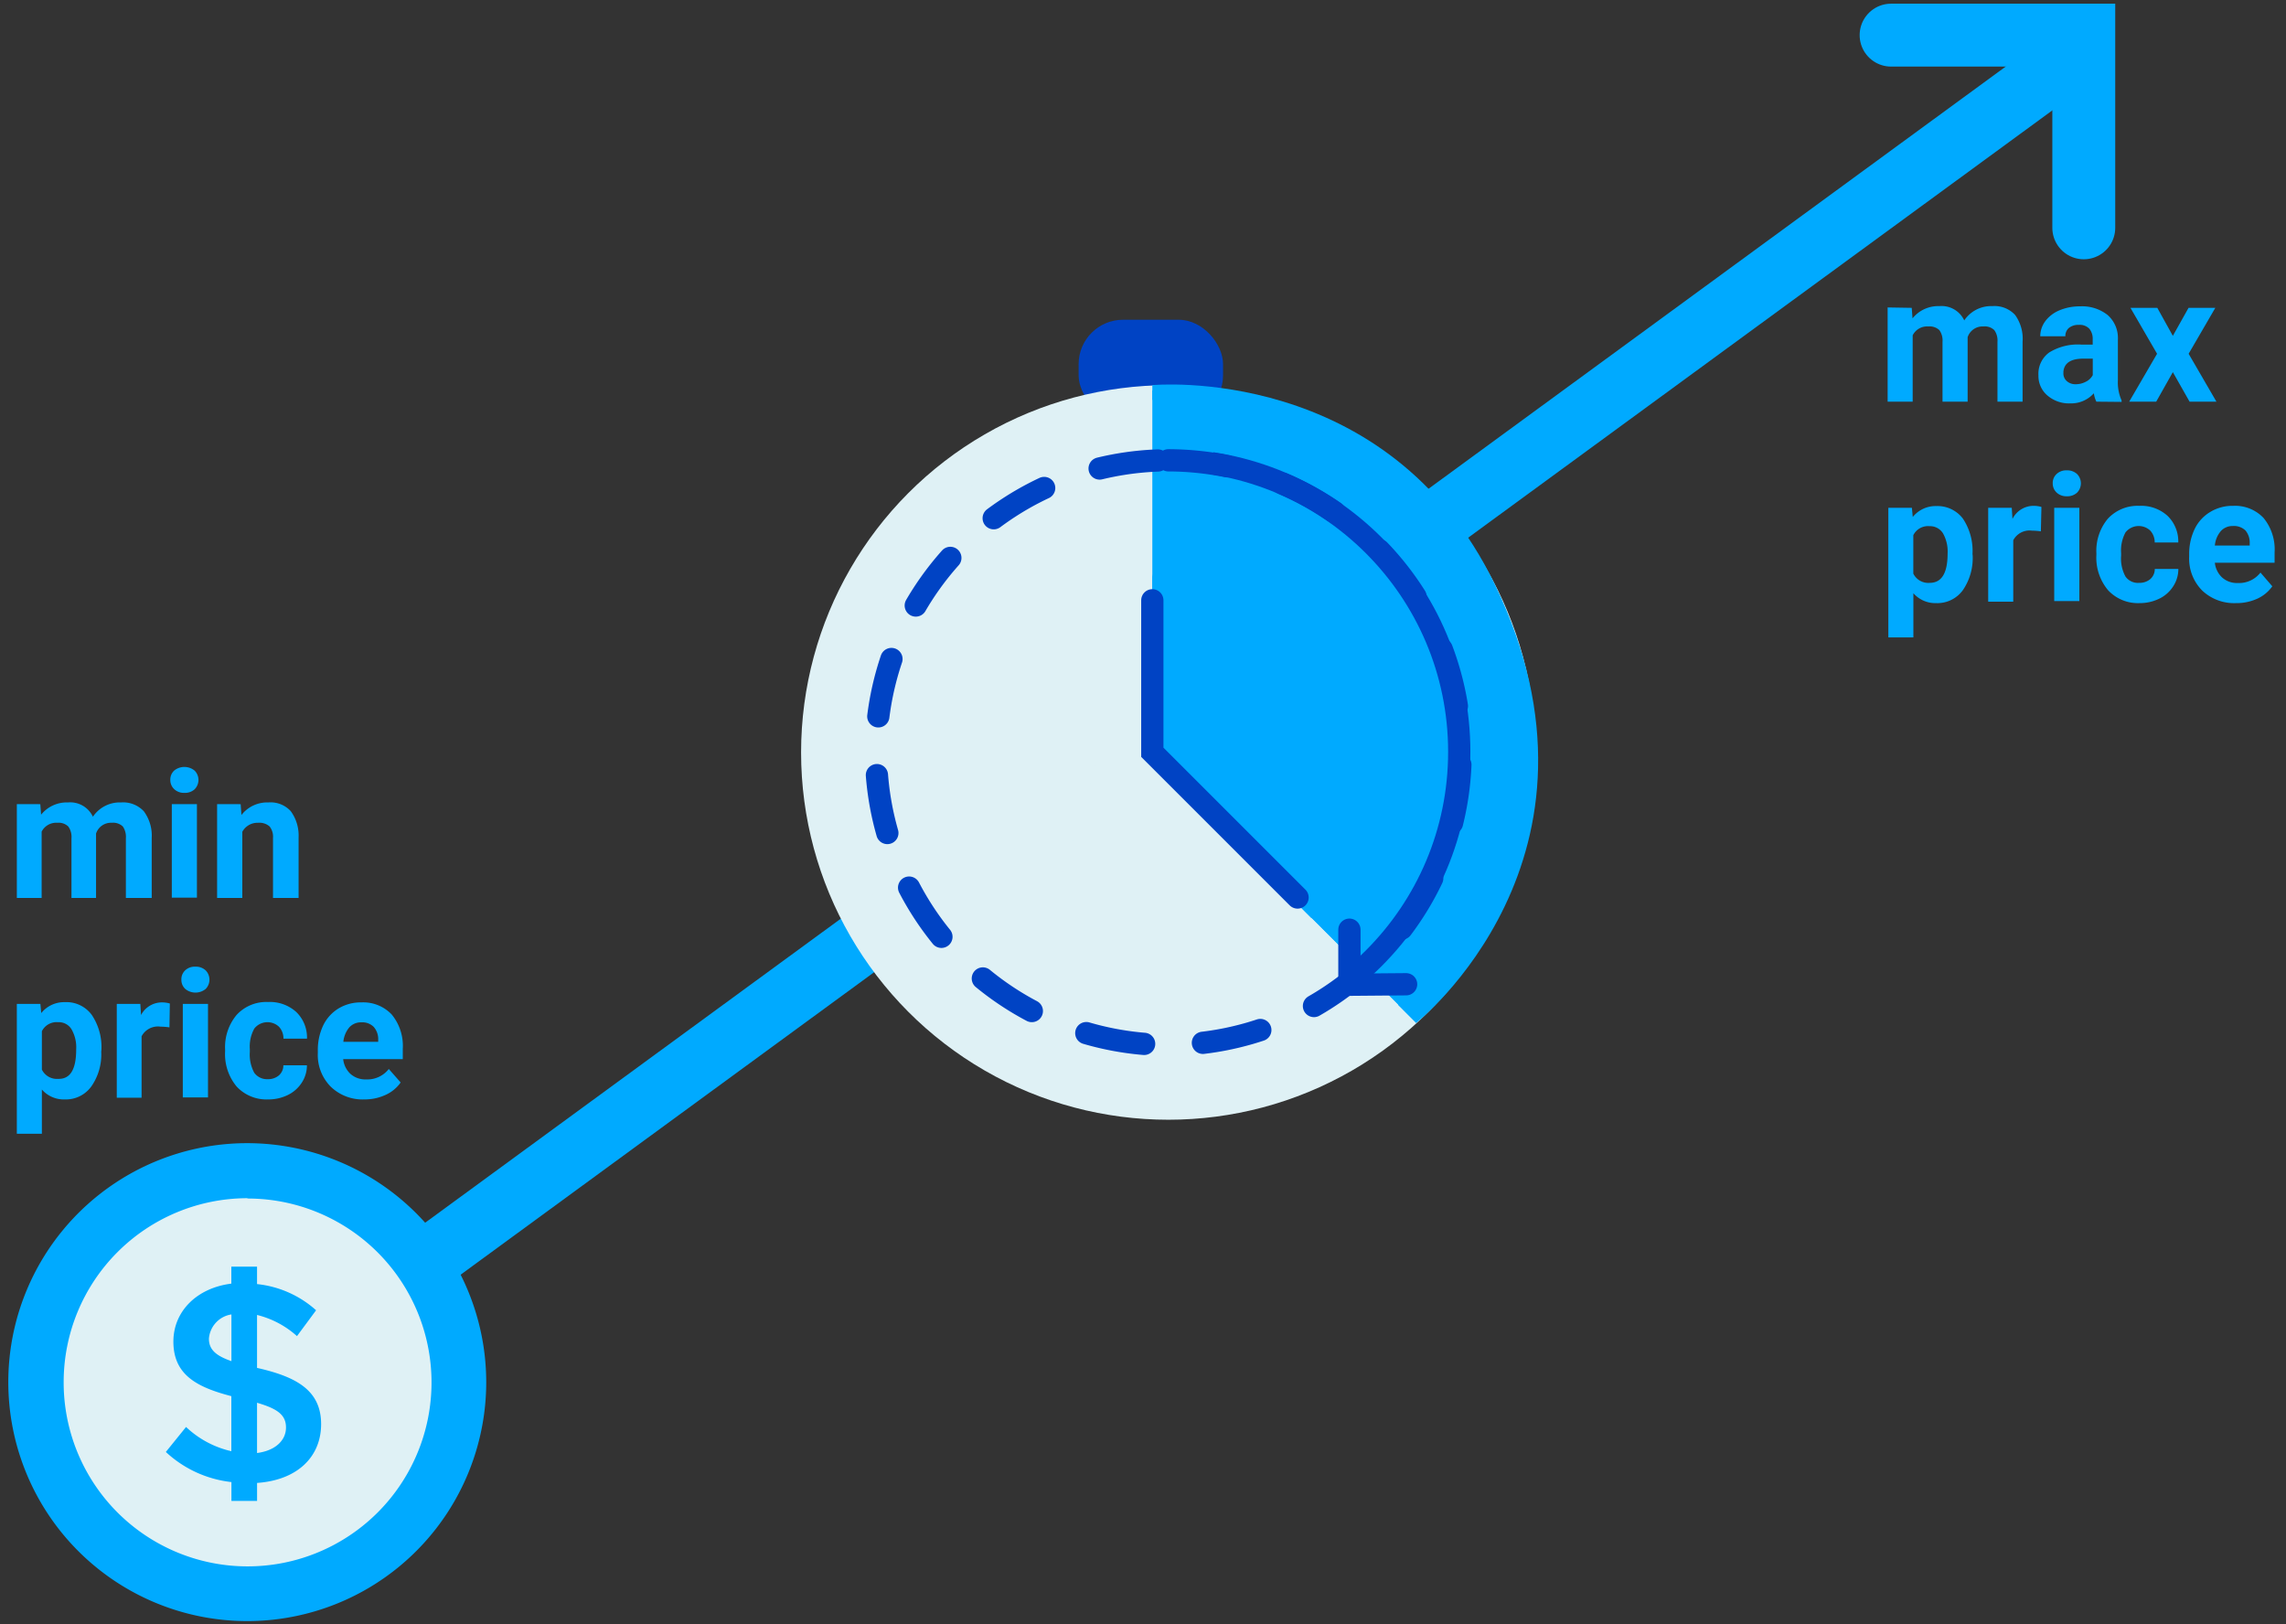 <svg version="1.1" viewBox="0 0 76 54" xmlns="http://www.w3.org/2000/svg" preserveAspectRatio="xMidYMid meet">
  <rect x="0" y="0" width="76" height="54" fill="#333333" stroke="none"/>
  <g fill="#0af">
    <g class="a" transform="matrix(.261 0 0 .261 -3.384 -5.042)" style="isolation:isolate">
      <path
        d="m256.48 58.53 0.1 1.34a4.2 4.2 0 0 1 3.42-1.56 3.19 3.19 0 0 1 3.17 1.82 4.12 4.12 0 0 1 3.59-1.82 3.56 3.56 0 0 1 2.89 1.13 5.18 5.18 0 0 1 0.95 3.41v7.63h-3.2v-7.62a2.27 2.27 0 0 0-0.4-1.49 1.76 1.76 0 0 0-1.4-0.47 2 2 0 0 0-2 1.37v8.21h-3.2v-7.61a2.26 2.26 0 0 0-0.4-1.5 1.8 1.8 0 0 0-1.4-0.47 2.06 2.06 0 0 0-2 1.13v8.45h-3.19v-12z"
      />
      <path
        d="m280 70.48a3.38 3.38 0 0 1-0.32-1.07 3.88 3.88 0 0 1-3 1.29 4.23 4.23 0 0 1-2.91-1 3.25 3.25 0 0 1-1.15-2.56 3.35 3.35 0 0 1 1.38-2.93 6.94 6.94 0 0 1 4.07-1h1.46v-0.69a2 2 0 0 0-0.42-1.32 1.67 1.67 0 0 0-1.34-0.5 1.91 1.91 0 0 0-1.27 0.39 1.33 1.33 0 0 0-0.45 1.06h-3.2a3.25 3.25 0 0 1 0.64-1.92 4.32 4.32 0 0 1 1.82-1.39 6.65 6.65 0 0 1 2.62-0.5 5.22 5.22 0 0 1 3.51 1.11 3.9 3.9 0 0 1 1.3 3.12v5.18a5.6 5.6 0 0 0 0.47 2.57v0.19zm-2.64-2.22a2.75 2.75 0 0 0 1.3-0.32 2 2 0 0 0 0.88-0.84v-2.1h-1.19c-1.6 0-2.45 0.56-2.55 1.66v0.19a1.27 1.27 0 0 0 0.42 1 1.62 1.62 0 0 0 1.13 0.41z"
      />
      <path d="m289.74 62.1 2-3.57h3.41l-3.4 5.85 3.54 6.1h-3.42l-2.13-3.76-2.12 3.76h-3.44l3.55-6.1-3.39-5.85h3.42z" />
    </g>
    <g class="a" transform="matrix(.261 0 0 .261 -3.384 -5.042)" style="isolation:isolate">
      <path
        d="m264.24 90.05a7.23 7.23 0 0 1-1.24 4.43 4 4 0 0 1-3.39 1.66 3.71 3.71 0 0 1-2.92-1.26v5.63h-3.19v-16.51h3l0.11 1.17a3.73 3.73 0 0 1 3-1.39 4.06 4.06 0 0 1 3.39 1.6 7.41 7.41 0 0 1 1.22 4.51zm-3.19-0.23a4.72 4.72 0 0 0-0.59-2.57 1.94 1.94 0 0 0-1.72-0.91 2.09 2.09 0 0 0-2.06 1.15v4.89a2.12 2.12 0 0 0 2.09 1.18c1.52 0 2.28-1.24 2.28-3.74z"
      />
      <path
        d="m272.93 87a8.38 8.38 0 0 0-1.15-0.09 2.33 2.33 0 0 0-2.37 1.23v7.82h-3.19v-11.96h3l0.09 1.42a3 3 0 0 1 2.69-1.67 3.55 3.55 0 0 1 1 0.14z"
      />
      <path
        d="m274.44 80.88a1.54 1.54 0 0 1 0.49-1.18 1.77 1.77 0 0 1 1.3-0.47 1.83 1.83 0 0 1 1.31 0.47 1.69 1.69 0 0 1 0 2.37 1.81 1.81 0 0 1-1.3 0.46 1.79 1.79 0 0 1-1.29-0.46 1.57 1.57 0 0 1-0.51-1.19zm3.39 15h-3.2v-11.88h3.2z"
      />
      <path
        d="m285.43 93.56a2.12 2.12 0 0 0 1.44-0.48 1.71 1.71 0 0 0 0.57-1.29h3a4 4 0 0 1-0.66 2.22 4.31 4.31 0 0 1-1.78 1.57 5.63 5.63 0 0 1-2.5 0.56 5.19 5.19 0 0 1-4-1.63 6.44 6.44 0 0 1-1.5-4.51v-0.2a6.38 6.38 0 0 1 1.46-4.41 5.16 5.16 0 0 1 4-1.64 5 5 0 0 1 3.6 1.27 4.52 4.52 0 0 1 1.37 3.4h-3a2.22 2.22 0 0 0-0.57-1.52 2.15 2.15 0 0 0-3.15 0.23 4.84 4.84 0 0 0-0.56 2.64v0.33a4.76 4.76 0 0 0 0.56 2.66 1.93 1.93 0 0 0 1.72 0.8z"
      />
      <path
        d="m297.75 96.14a5.89 5.89 0 0 1-4.28-1.61 5.75 5.75 0 0 1-1.65-4.3v-0.31a7.29 7.29 0 0 1 0.7-3.22 5.09 5.09 0 0 1 2-2.18 5.46 5.46 0 0 1 2.91-0.77 5 5 0 0 1 3.86 1.54 6.31 6.31 0 0 1 1.41 4.39v1.32h-7.61a3 3 0 0 0 0.93 1.88 2.83 2.83 0 0 0 2 0.7 3.43 3.43 0 0 0 2.88-1.33l1.51 1.75a4.77 4.77 0 0 1-1.94 1.59 6.37 6.37 0 0 1-2.72 0.55zm-0.36-9.82a2 2 0 0 0-1.54 0.65 3.25 3.25 0 0 0-0.76 1.84h4.44v-0.26a2.4 2.4 0 0 0-0.53-1.65 2.09 2.09 0 0 0-1.61-0.58z"
      />
    </g>
    <g class="a" transform="matrix(.261 0 0 .261 -3.384 -5.042)" style="isolation:isolate">
      <path
        d="m18.1 121.75 0.1 1.34a4.2 4.2 0 0 1 3.43-1.56 3.19 3.19 0 0 1 3.17 1.82 4.12 4.12 0 0 1 3.59-1.82 3.6 3.6 0 0 1 2.9 1.13 5.22 5.22 0 0 1 1 3.41v7.63h-3.29v-7.62a2.33 2.33 0 0 0-0.39-1.49 1.8 1.8 0 0 0-1.41-0.47 2 2 0 0 0-2 1.37v8.21h-3.13v-7.61a2.26 2.26 0 0 0-0.41-1.5 1.79 1.79 0 0 0-1.39-0.47 2.08 2.08 0 0 0-2 1.13v8.45h-3.16v-11.95z"
      />
      <path
        d="m34.66 118.66a1.57 1.57 0 0 1 0.48-1.18 2.06 2.06 0 0 1 2.62 0 1.69 1.69 0 0 1 0 2.37 1.81 1.81 0 0 1-1.3 0.46 1.79 1.79 0 0 1-1.29-0.46 1.57 1.57 0 0 1-0.51-1.19zm3.39 15h-3.2v-11.91h3.2z"
      />
      <path
        d="m43.62 121.75 0.1 1.38a4.16 4.16 0 0 1 3.43-1.6 3.48 3.48 0 0 1 2.85 1.11 5.25 5.25 0 0 1 1 3.34v7.72h-3.26v-7.64a2.11 2.11 0 0 0-0.44-1.48 2 2 0 0 0-1.47-0.46 2.2 2.2 0 0 0-2 1.15v8.43h-3.21v-11.95z"
      />
    </g>
    <g class="a" transform="matrix(.261 0 0 .261 -3.384 -5.042)" style="isolation:isolate">
      <path
        d="m25.86 153.27a7.11 7.11 0 0 1-1.25 4.42 4 4 0 0 1-3.38 1.67 3.72 3.72 0 0 1-2.93-1.26v5.63h-3.19v-16.54h3l0.11 1.17a3.73 3.73 0 0 1 3-1.39 4 4 0 0 1 3.44 1.63 7.34 7.34 0 0 1 1.22 4.51zm-3.19-0.27a4.63 4.63 0 0 0-0.59-2.57 1.9 1.9 0 0 0-1.71-0.91 2.1 2.1 0 0 0-2.07 1.15v4.89a2.13 2.13 0 0 0 2.09 1.18c1.52 0.04 2.28-1.2 2.28-3.74z"
      />
      <path
        d="m34.55 150.18a8.36 8.36 0 0 0-1.14-0.09 2.35 2.35 0 0 0-2.41 1.23v7.82h-3.16v-11.95h3l0.09 1.42a3 3 0 0 1 2.67-1.61 3.55 3.55 0 0 1 1 0.14z"
      />
      <path
        d="m36.07 144.1a1.55 1.55 0 0 1 0.48-1.18 1.79 1.79 0 0 1 1.31-0.47 1.82 1.82 0 0 1 1.3 0.47 1.69 1.69 0 0 1 0 2.37 2.05 2.05 0 0 1-2.59 0 1.56 1.56 0 0 1-0.5-1.19zm3.39 15h-3.21v-11.91h3.21z"
      />
      <path
        d="m47.05 156.78a2.12 2.12 0 0 0 1.44-0.48 1.69 1.69 0 0 0 0.57-1.29h3a4 4 0 0 1-0.66 2.22 4.38 4.38 0 0 1-1.78 1.57 5.63 5.63 0 0 1-2.5 0.56 5.19 5.19 0 0 1-4-1.63 6.44 6.44 0 0 1-1.48-4.5v-0.23a6.38 6.38 0 0 1 1.47-4.41 5.13 5.13 0 0 1 4-1.64 5 5 0 0 1 3.59 1.27 4.52 4.52 0 0 1 1.37 3.4h-3a2.18 2.18 0 0 0-0.57-1.52 2.14 2.14 0 0 0-3.14 0.23 4.72 4.72 0 0 0-0.57 2.64v0.33a4.85 4.85 0 0 0 0.56 2.66 2 2 0 0 0 1.7 0.82z"
      />
      <path
        d="m59.38 159.36a5.84 5.84 0 0 1-4.28-1.62 5.71 5.71 0 0 1-1.65-4.29v-0.31a7.28 7.28 0 0 1 0.69-3.22 5.15 5.15 0 0 1 2-2.18 5.46 5.46 0 0 1 2.86-0.74 5 5 0 0 1 3.86 1.54 6.29 6.29 0 0 1 1.41 4.39v1.3h-7.59a3 3 0 0 0 0.93 1.88 2.84 2.84 0 0 0 2 0.7 3.45 3.45 0 0 0 2.88-1.33l1.51 1.72a4.7 4.7 0 0 1-1.94 1.59 6.36 6.36 0 0 1-2.68 0.57zm-0.38-9.82a2 2 0 0 0-1.54 0.64 3.39 3.39 0 0 0-0.76 1.84h4.44v-0.25a2.35 2.35 0 0 0-0.57-1.65 2.05 2.05 0 0 0-1.57-0.58z"
      />
    </g>
  </g>
  <path class="c" d="m8.379 46.155 60.898-44.545" fill="none" stroke="#0af" stroke-width="2.091px" />
  <path d="m62.871 1.168h6.406v6.406" fill="none" stroke="#0af" stroke-linecap="round" stroke-width="2.091px" />
  <g transform="matrix(.988 0 0 .988 -64.442 -100.51)" stroke-width=".265">
    <rect class="e" x="101.52" y="112.49" width="4.86" height="3.365" rx="1.495" fill="#0043c4" />
    <circle class="f" cx="104.54" cy="127.05" r="12.359" fill="#dff1f5" />
    <path
      d="m104 114.69v12.578l8.877 8.887s7.08-5.585 2.646-14.766c-3.604-7.453-11.523-6.699-11.523-6.699z"
      fill="#0af"
    />
  </g>
  <circle
    cx="38.807"
    cy="24.995"
    r="9.707"
    fill="none"
    stroke="#0043c4"
    stroke-linecap="round"
    stroke-miterlimit="10"
    stroke-width=".74px"
  />
  <g transform="matrix(.988 0 0 .988 -64.442 -100.51)" stroke-width=".265">
    <path d="m104.54 115.21v4.125l-5.292 17.539-6.824-9.829s4.421-12.467 12.115-11.835z" fill="#dff1f5" />
    <path class="b" d="m104 114.87v8.062h2.053v-7.8z" fill="#0af" />
    <path
      d="m93.748 127.05 0.947 5.395 4.477 4.434 5.853 1.635 7.247-2.974-2.91-2.91-6.35 1.085-8.26-7.673z"
      fill="#dff1f5"
    />
  </g>
  <g
    transform="matrix(.988 0 0 .988 -64.442 -100.51)"
    fill="none"
    stroke="#0043c4"
    stroke-linecap="round"
    stroke-width=".749px"
  >
    <path
      d="m104.54 117.22a10.104 10.104 0 0 1 1.913 0.188 9.835 9.835 0 1 1-1.913-0.188z"
      stroke-dasharray="1.982"
    />
    <path class="g" d="m112.54 134.85-1.908 0.016v-1.852" stroke-miterlimit="10" />
    <path class="g" d="m104 121.93v5.114l4.887 4.887" stroke-miterlimit="10" />
  </g>
  <g transform="matrix(.988 0 0 .988 -64.442 -100.51)" stroke-width=".265">
    <path d="m73.545 155.36a7.115 7.115 0 1 1 7.115-7.125 7.123 7.123 0 0 1-7.115 7.125z" fill="#dff1f5" />
    <path
      d="m73.545 142.06a6.189 6.189 0 1 1-6.178 6.178 6.189 6.189 0 0 1 6.189-6.189m0-1.852a8.041 8.041 0 1 0 8.03 8.041 8.049 8.049 0 0 0-8.041-8.041z"
      fill="#0af"
    />
    <path
      d="m73.875 151.63v0.606h-0.863v-0.635a3.86 3.86 0 0 1-2.207-1.013l0.68-0.841a3.262 3.262 0 0 0 1.524 0.815v-1.852c-1.164-0.302-1.95-0.72-1.95-1.836 0-1.021 0.794-1.807 1.95-1.95v-0.572h0.865v0.587a3.519 3.519 0 0 1 1.987 0.881l-0.643 0.87a3.122 3.122 0 0 0-1.344-0.712v1.781c1.296 0.294 2.156 0.738 2.156 1.892 0 1.09-0.786 1.884-2.156 1.979zm-0.863-4.098v-1.572a0.894 0.894 0 0 0-0.757 0.815c0 0.378 0.246 0.577 0.757 0.757zm1.836 2.233c0-0.434-0.302-0.635-0.974-0.833v1.691c0.635-0.082 0.974-0.439 0.974-0.857z"
      fill="#0af"
    />
  </g>
</svg>
